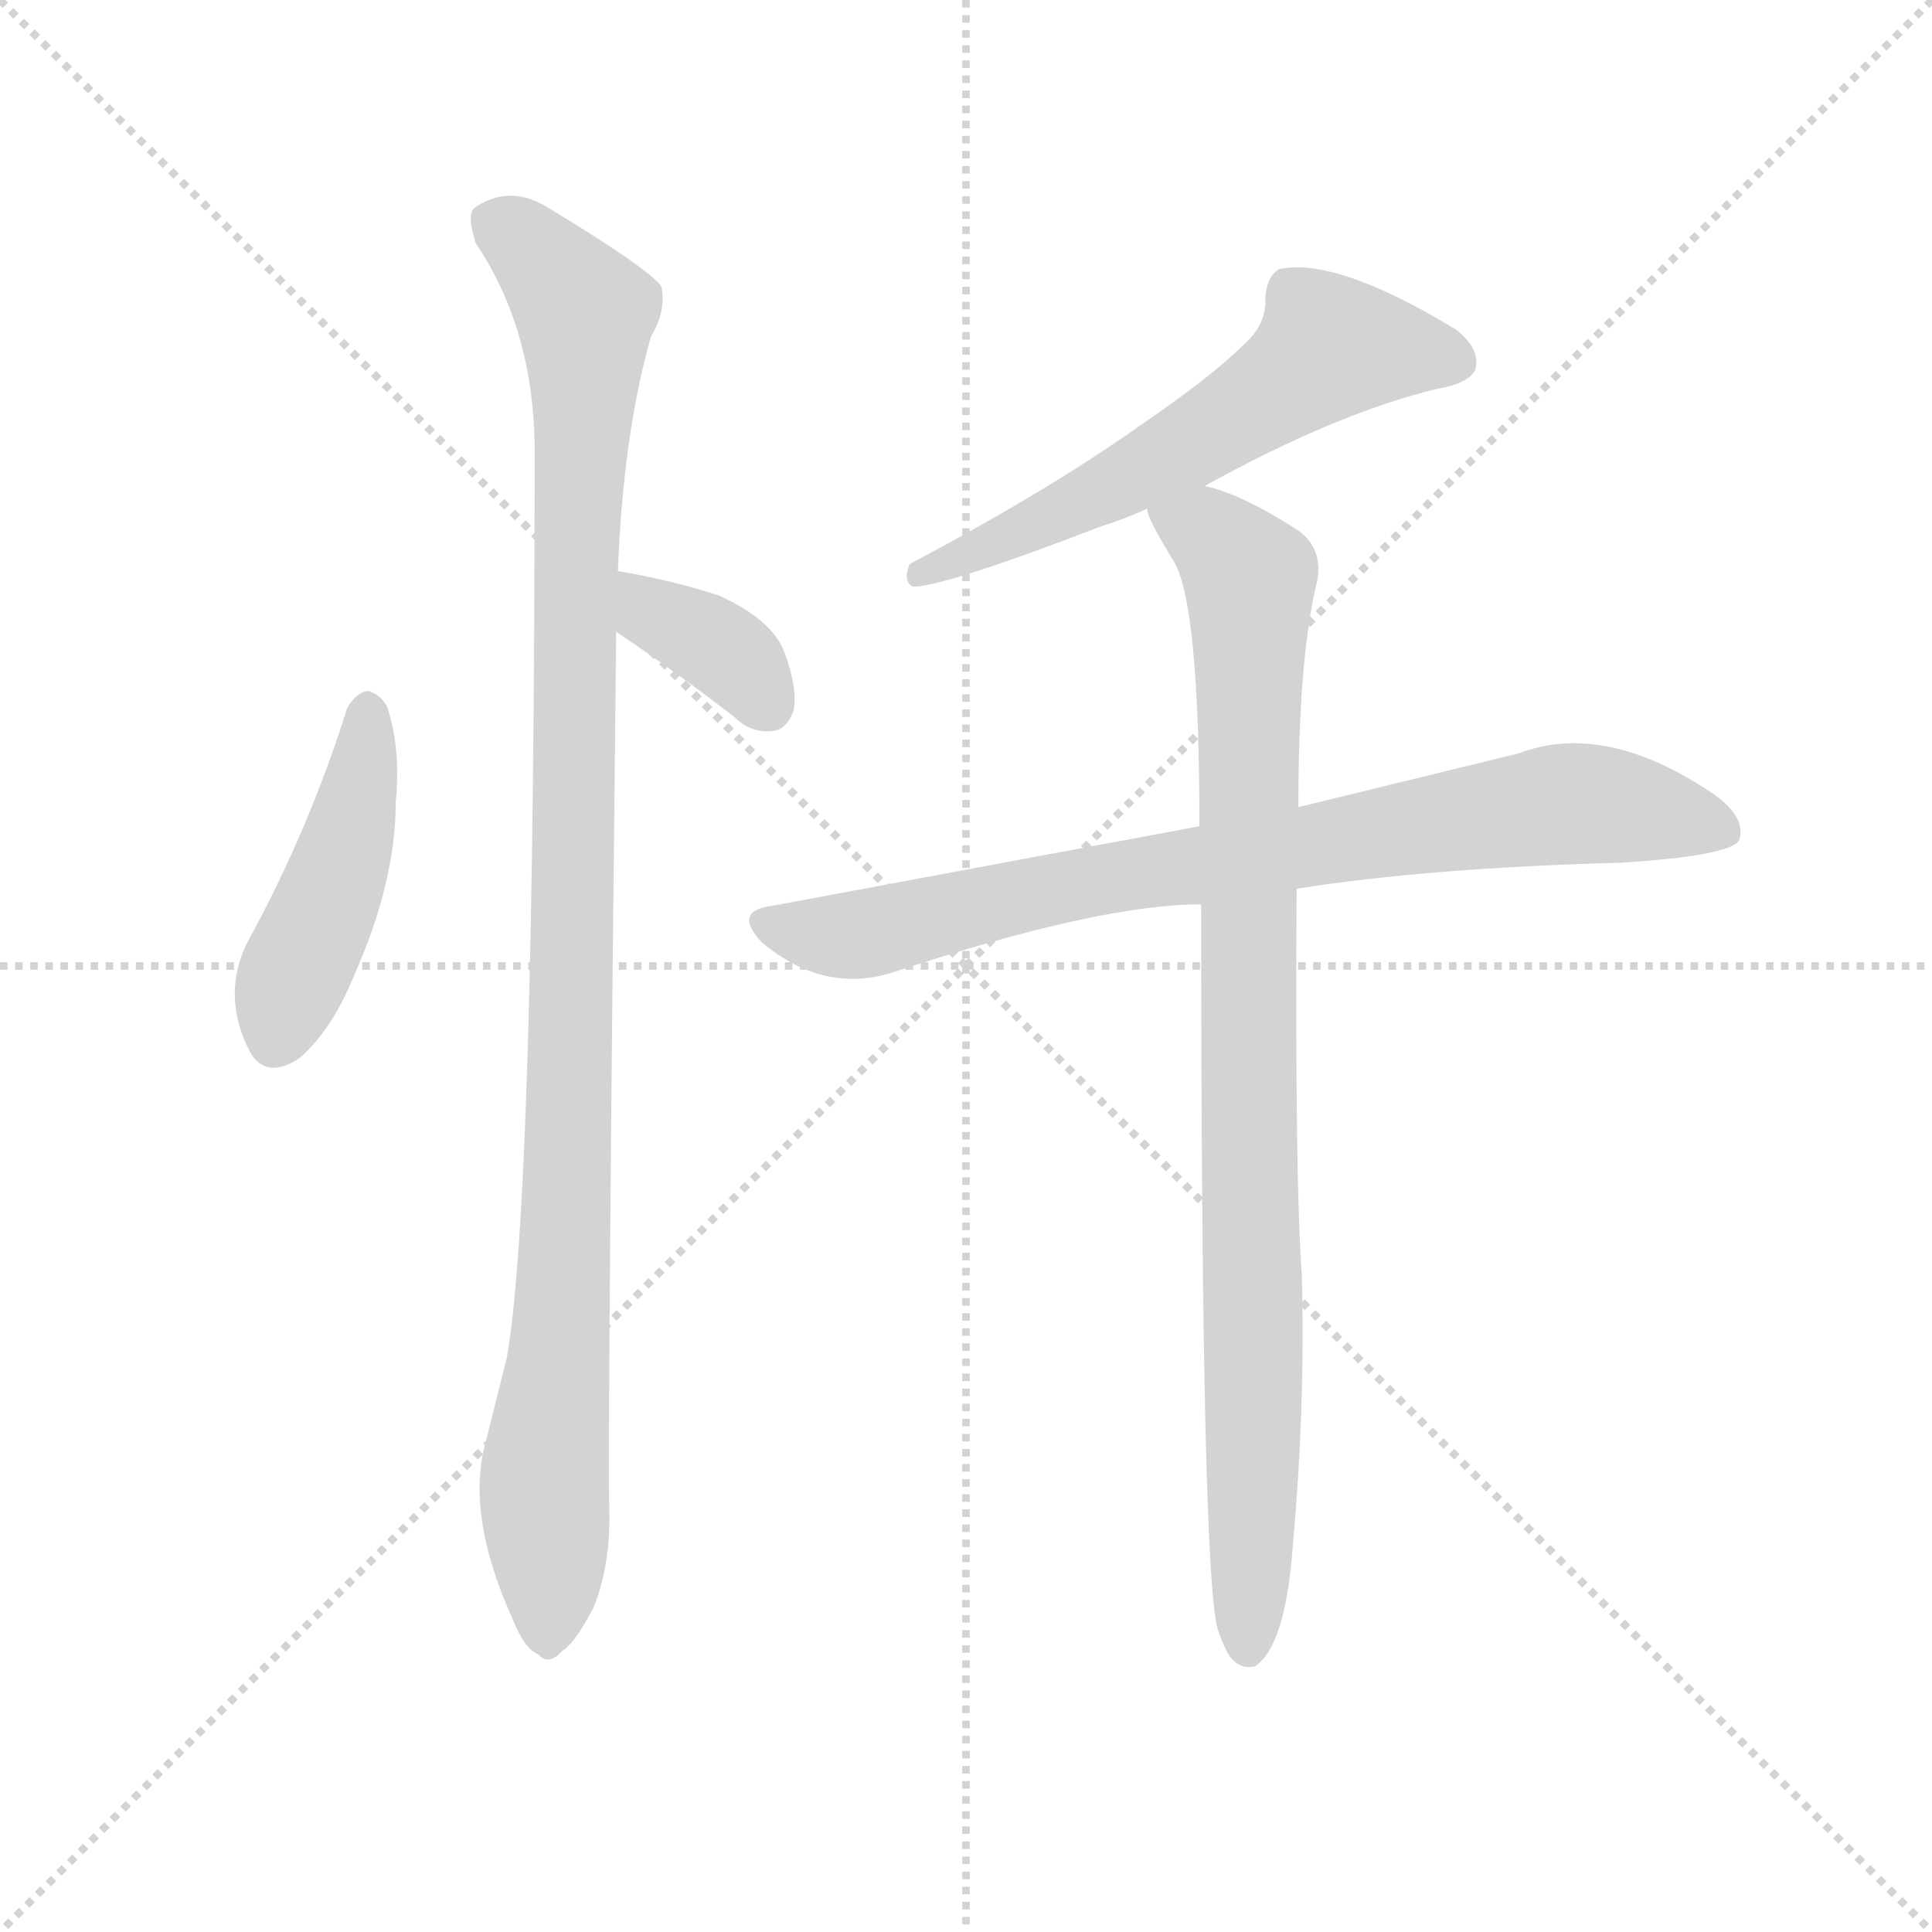 <svg version="1.1" viewBox="0 0 1024 1024" xmlns="http://www.w3.org/2000/svg">
  <g stroke="lightgray" stroke-dasharray="1,1" stroke-width="1" transform="scale(4, 4)">
    <line x1="0" y1="0" x2="256" y2="256"></line>
    <line x1="256" y1="0" x2="0" y2="256"></line>
    <line x1="128" y1="0" x2="128" y2="256"></line>
    <line x1="0" y1="128" x2="256" y2="128"></line>
  </g>
  <g transform="scale(0.92, -0.92) translate(60, -830)">
    <style type="text/css">
      
        @keyframes keyframes0 {
          from {
            stroke: blue;
            stroke-dashoffset: 452;
            stroke-width: 128;
          }
          60% {
            animation-timing-function: step-end;
            stroke: blue;
            stroke-dashoffset: 0;
            stroke-width: 128;
          }
          to {
            stroke: black;
            stroke-width: 1024;
          }
        }
        #make-me-a-hanzi-animation-0 {
          animation: keyframes0 0.618s both;
          animation-delay: 0s;
          animation-timing-function: linear;
        }
      
        @keyframes keyframes1 {
          from {
            stroke: blue;
            stroke-dashoffset: 1091;
            stroke-width: 128;
          }
          78% {
            animation-timing-function: step-end;
            stroke: blue;
            stroke-dashoffset: 0;
            stroke-width: 128;
          }
          to {
            stroke: black;
            stroke-width: 1024;
          }
        }
        #make-me-a-hanzi-animation-1 {
          animation: keyframes1 1.138s both;
          animation-delay: 0.618s;
          animation-timing-function: linear;
        }
      
        @keyframes keyframes2 {
          from {
            stroke: blue;
            stroke-dashoffset: 364;
            stroke-width: 128;
          }
          54% {
            animation-timing-function: step-end;
            stroke: blue;
            stroke-dashoffset: 0;
            stroke-width: 128;
          }
          to {
            stroke: black;
            stroke-width: 1024;
          }
        }
        #make-me-a-hanzi-animation-2 {
          animation: keyframes2 0.546s both;
          animation-delay: 1.756s;
          animation-timing-function: linear;
        }
      
        @keyframes keyframes3 {
          from {
            stroke: blue;
            stroke-dashoffset: 602;
            stroke-width: 128;
          }
          66% {
            animation-timing-function: step-end;
            stroke: blue;
            stroke-dashoffset: 0;
            stroke-width: 128;
          }
          to {
            stroke: black;
            stroke-width: 1024;
          }
        }
        #make-me-a-hanzi-animation-3 {
          animation: keyframes3 0.74s both;
          animation-delay: 2.302s;
          animation-timing-function: linear;
        }
      
        @keyframes keyframes4 {
          from {
            stroke: blue;
            stroke-dashoffset: 817;
            stroke-width: 128;
          }
          73% {
            animation-timing-function: step-end;
            stroke: blue;
            stroke-dashoffset: 0;
            stroke-width: 128;
          }
          to {
            stroke: black;
            stroke-width: 1024;
          }
        }
        #make-me-a-hanzi-animation-4 {
          animation: keyframes4 0.915s both;
          animation-delay: 3.042s;
          animation-timing-function: linear;
        }
      
        @keyframes keyframes5 {
          from {
            stroke: blue;
            stroke-dashoffset: 938;
            stroke-width: 128;
          }
          75% {
            animation-timing-function: step-end;
            stroke: blue;
            stroke-dashoffset: 0;
            stroke-width: 128;
          }
          to {
            stroke: black;
            stroke-width: 1024;
          }
        }
        #make-me-a-hanzi-animation-5 {
          animation: keyframes5 1.013s both;
          animation-delay: 3.957s;
          animation-timing-function: linear;
        }
      
    </style>
    
      <path d="M 140 422 Q 118 352 83 288 Q 67 257 84 224 Q 93 208 112 220 Q 131 236 144 268 Q 168 322 168 368 Q 171 399 163 423 Q 159 430 152 432 Q 145 431 140 422 Z" fill="lightgray"></path>
    
      <path d="M 296 501 Q 299 580 315 636 Q 324 651 321 665 Q 314 675 258 709 Q 234 725 213 710 Q 209 706 214 690 Q 247 641 248 574 Q 248 138 232 48 L 220 0 Q 208 -42 235 -102 Q 242 -120 250 -123 Q 256 -130 264 -121 Q 271 -117 282 -96 Q 292 -71 291 -39 Q 290 10 295 466 L 296 501 Z" fill="lightgray"></path>
    
      <path d="M 295 466 Q 328 444 363 417 Q 373 407 386 409 Q 393 410 397 420 Q 400 432 392 454 Q 385 473 354 487 Q 326 496 296 501 C 266 506 270 483 295 466 Z" fill="lightgray"></path>
    
      <path d="M 634 550 Q 710 592 768 606 Q 786 609 790 617 Q 793 629 779 640 Q 710 682 677 675 Q 670 671 669 659 Q 670 643 656 631 Q 638 613 597 585 Q 545 548 464 505 Q 460 495 466 492 Q 484 492 575 527 Q 588 531 601 537 L 634 550 Z" fill="lightgray"></path>
    
      <path d="M 687 318 Q 763 330 874 333 Q 937 337 942 346 Q 946 359 928 372 Q 865 415 815 396 L 688 365 L 631 354 L 384 308 Q 362 305 379 287 Q 415 257 455 270 Q 573 309 632 309 L 687 318 Z" fill="lightgray"></path>
    
      <path d="M 632 309 Q 632 -85 642 -110 Q 645 -119 649 -125 Q 655 -132 663 -130 Q 681 -118 685 -58 Q 692 20 690 96 Q 686 148 687 318 L 688 365 Q 688 452 699 496 Q 702 515 687 525 Q 654 546 634 550 C 606 560 589 564 601 537 Q 600 533 616 507 Q 631 483 631 354 L 632 309 Z" fill="lightgray"></path>
    
    
      <clipPath id="make-me-a-hanzi-clip-0">
        <path d="M 140 422 Q 118 352 83 288 Q 67 257 84 224 Q 93 208 112 220 Q 131 236 144 268 Q 168 322 168 368 Q 171 399 163 423 Q 159 430 152 432 Q 145 431 140 422 Z"></path>
      </clipPath>
      <path clip-path="url(#make-me-a-hanzi-clip-0)" d="M 152 420 L 135 327 L 99 232" fill="none" id="make-me-a-hanzi-animation-0" stroke-dasharray="324 648" stroke-linecap="round"></path>
    
      <clipPath id="make-me-a-hanzi-clip-1">
        <path d="M 296 501 Q 299 580 315 636 Q 324 651 321 665 Q 314 675 258 709 Q 234 725 213 710 Q 209 706 214 690 Q 247 641 248 574 Q 248 138 232 48 L 220 0 Q 208 -42 235 -102 Q 242 -120 250 -123 Q 256 -130 264 -121 Q 271 -117 282 -96 Q 292 -71 291 -39 Q 290 10 295 466 L 296 501 Z"></path>
      </clipPath>
      <path clip-path="url(#make-me-a-hanzi-clip-1)" d="M 225 703 L 254 680 L 277 650 L 271 535 L 270 231 L 265 89 L 254 -17 L 255 -109" fill="none" id="make-me-a-hanzi-animation-1" stroke-dasharray="963 1926" stroke-linecap="round"></path>
    
      <clipPath id="make-me-a-hanzi-clip-2">
        <path d="M 295 466 Q 328 444 363 417 Q 373 407 386 409 Q 393 410 397 420 Q 400 432 392 454 Q 385 473 354 487 Q 326 496 296 501 C 266 506 270 483 295 466 Z"></path>
      </clipPath>
      <path clip-path="url(#make-me-a-hanzi-clip-2)" d="M 303 495 L 316 477 L 364 450 L 381 425" fill="none" id="make-me-a-hanzi-animation-2" stroke-dasharray="236 472" stroke-linecap="round"></path>
    
      <clipPath id="make-me-a-hanzi-clip-3">
        <path d="M 634 550 Q 710 592 768 606 Q 786 609 790 617 Q 793 629 779 640 Q 710 682 677 675 Q 670 671 669 659 Q 670 643 656 631 Q 638 613 597 585 Q 545 548 464 505 Q 460 495 466 492 Q 484 492 575 527 Q 588 531 601 537 L 634 550 Z"></path>
      </clipPath>
      <path clip-path="url(#make-me-a-hanzi-clip-3)" d="M 779 622 L 706 630 L 630 576 L 559 537 L 468 499" fill="none" id="make-me-a-hanzi-animation-3" stroke-dasharray="474 948" stroke-linecap="round"></path>
    
      <clipPath id="make-me-a-hanzi-clip-4">
        <path d="M 687 318 Q 763 330 874 333 Q 937 337 942 346 Q 946 359 928 372 Q 865 415 815 396 L 688 365 L 631 354 L 384 308 Q 362 305 379 287 Q 415 257 455 270 Q 573 309 632 309 L 687 318 Z"></path>
      </clipPath>
      <path clip-path="url(#make-me-a-hanzi-clip-4)" d="M 382 297 L 431 291 L 596 328 L 839 367 L 934 352" fill="none" id="make-me-a-hanzi-animation-4" stroke-dasharray="689 1378" stroke-linecap="round"></path>
    
      <clipPath id="make-me-a-hanzi-clip-5">
        <path d="M 632 309 Q 632 -85 642 -110 Q 645 -119 649 -125 Q 655 -132 663 -130 Q 681 -118 685 -58 Q 692 20 690 96 Q 686 148 687 318 L 688 365 Q 688 452 699 496 Q 702 515 687 525 Q 654 546 634 550 C 606 560 589 564 601 537 Q 600 533 616 507 Q 631 483 631 354 L 632 309 Z"></path>
      </clipPath>
      <path clip-path="url(#make-me-a-hanzi-clip-5)" d="M 608 536 L 643 517 L 660 497 L 659 -119" fill="none" id="make-me-a-hanzi-animation-5" stroke-dasharray="810 1620" stroke-linecap="round"></path>
    
  </g>
</svg>